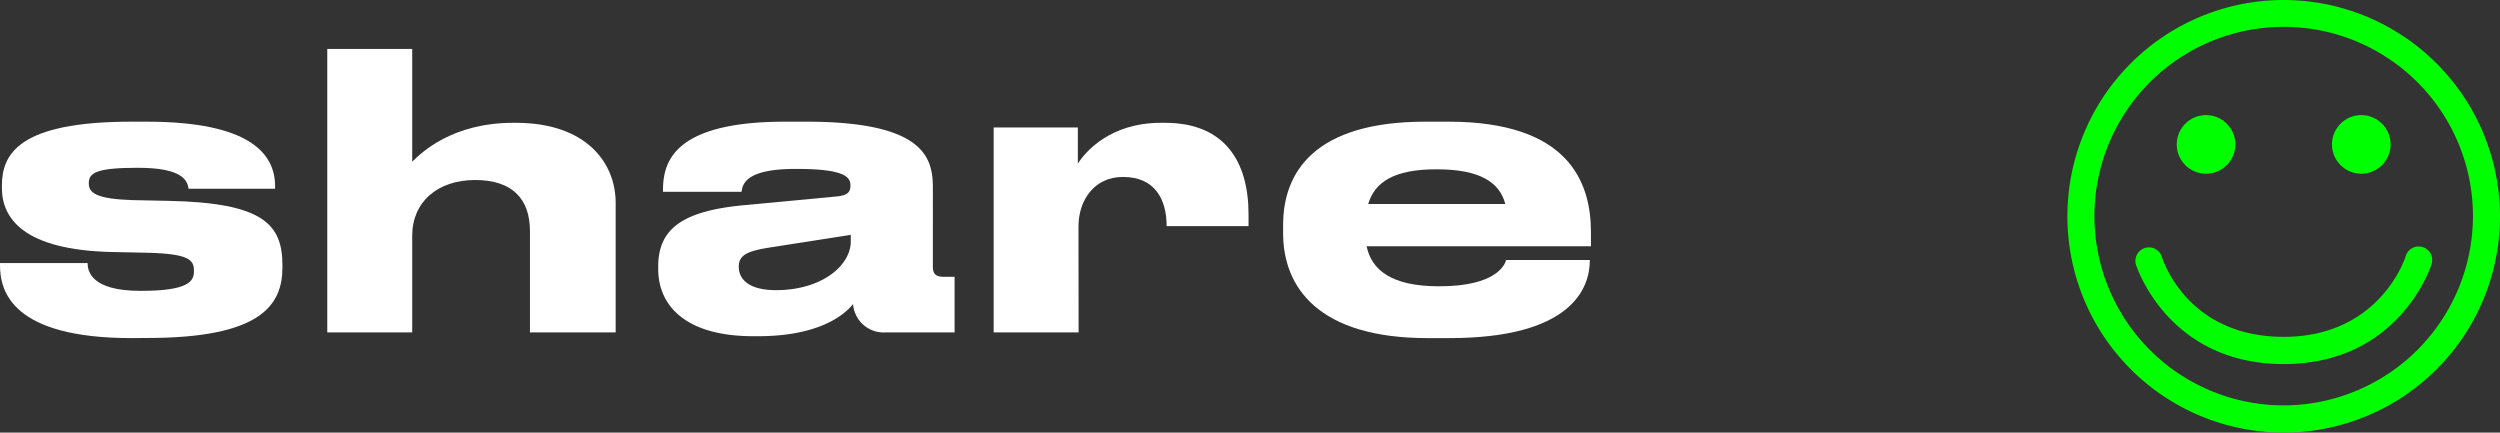 <svg xmlns="http://www.w3.org/2000/svg" viewBox="0 0 394.7 68.3"><rect x="0" y="0" width="394.7" height="68.3" fill="#333333" stroke="none"/><defs><style>.cls-1{fill:#fff;}.cls-2{fill:lime;}</style></defs><title>share_text_1</title><g id="Layer_2" data-name="Layer 2"><g id="Layer_1-2" data-name="Layer 1"><path class="cls-1" d="M20.81,53.38C1.92,53.38,0,46,0,41.89v-.36H13.83c0,1.2.49,4.39,8.31,4.39h.12c7.45,0,8.36-1.5,8.36-3.07v-.12c0-1.68-.79-2.64-7.1-2.82l-5.78-.12C3.67,39.49.3,34.43.3,29.68v-.36c0-5,2.65-10.11,20.45-10.11h2.41c16.36,0,20.27,5.12,20.27,10.17v.42H29.77c-.18-1.2-.78-3.31-8-3.31h-.06c-6.43,0-7.69.78-7.69,2.41V29c0,1.44,1.2,2.4,6.79,2.59l5.78.12c14.91.3,18,3.66,18,10.16v.36c0,6-3.49,11.13-21.35,11.13Z"/><path class="cls-1" d="M51.67,7.73H65.08v17.8c1.45-1.44,6.32-6.14,15.94-6.14h.43C92.63,19.39,97.2,25.77,97.2,32V52.48H83.67v-16c0-5-2.71-8.06-8.66-8.06s-9.93,3.49-9.93,8.78V52.48H51.67Z"/><path class="cls-1" d="M119.7,53.08h-.78c-10.89,0-15-5-15-10.59v-.42c0-6,3.91-8.78,13.6-9.68L132.27,31c1.51-.18,2-.66,2-1.68,0-1.2-.54-2.65-8.42-2.65h-.3c-8,0-8.3,2.53-8.48,3.61H104.67v-.12c0-4.27,1.26-10.95,19.3-10.95h3.31c18.77,0,20,5.78,20,10.47V42.07c0,1,.3,1.63,1.69,1.63h1.74v8.78H139.79A4.84,4.84,0,0,1,134.68,48C133.3,49.77,129.21,53.08,119.7,53.08Zm14.62-16-12.81,2c-3.43.55-4.87,1.15-4.87,3v.06c0,1.75,1.32,3.67,5.89,3.67,7.16,0,11.79-3.85,11.79-7.7Z"/><path class="cls-1" d="M170.29,52.48H156.88V20.12h13.29v5.71c1.14-1.8,5.05-6.44,13.11-6.44h.66c9.39,0,13.18,6.08,13.18,14.44V35.7H184.19c0-4.16-1.81-7.76-6.86-7.76h-.06c-4.51,0-7,3.67-7,7.82Z"/><path class="cls-1" d="M251,41.11c0,4.39-2.88,12.27-22.19,12.27h-3.43c-17.26,0-22.8-8.06-22.8-16.54V35.52c0-8.31,4.93-16.31,22.44-16.31h3.67c19,0,22.49,9.57,22.49,17.45v2.22H215.76c.79,3.79,4,6.32,11.43,6.32h.06c8.91,0,10.35-3.37,10.53-4.15H251ZM226.77,26.73c-6.73,0-9.74,2.05-10.76,5.48h21.65c-.9-3.43-4-5.48-10.83-5.48Z"/><path class="cls-2" d="M360.55,0A34.15,34.15,0,1,0,394.7,34.15,34.19,34.19,0,0,0,360.55,0Zm0,64a29.88,29.88,0,1,1,29.88-29.88A29.92,29.92,0,0,1,360.55,64Z"/><circle class="cls-2" cx="348.29" cy="22.8" r="4.63"/><circle class="cls-2" cx="372.8" cy="22.8" r="4.63"/><path class="cls-2" d="M382.47,39a2.14,2.14,0,0,0-2.66,1.43c0,.13-4,12.75-19.26,12.75S341.44,41,341.28,40.45a2.14,2.14,0,0,0-4.09,1.23c.05.16,4.94,15.8,23.36,15.8s23.31-15.64,23.35-15.8A2.13,2.13,0,0,0,382.47,39Z"/></g></g></svg>